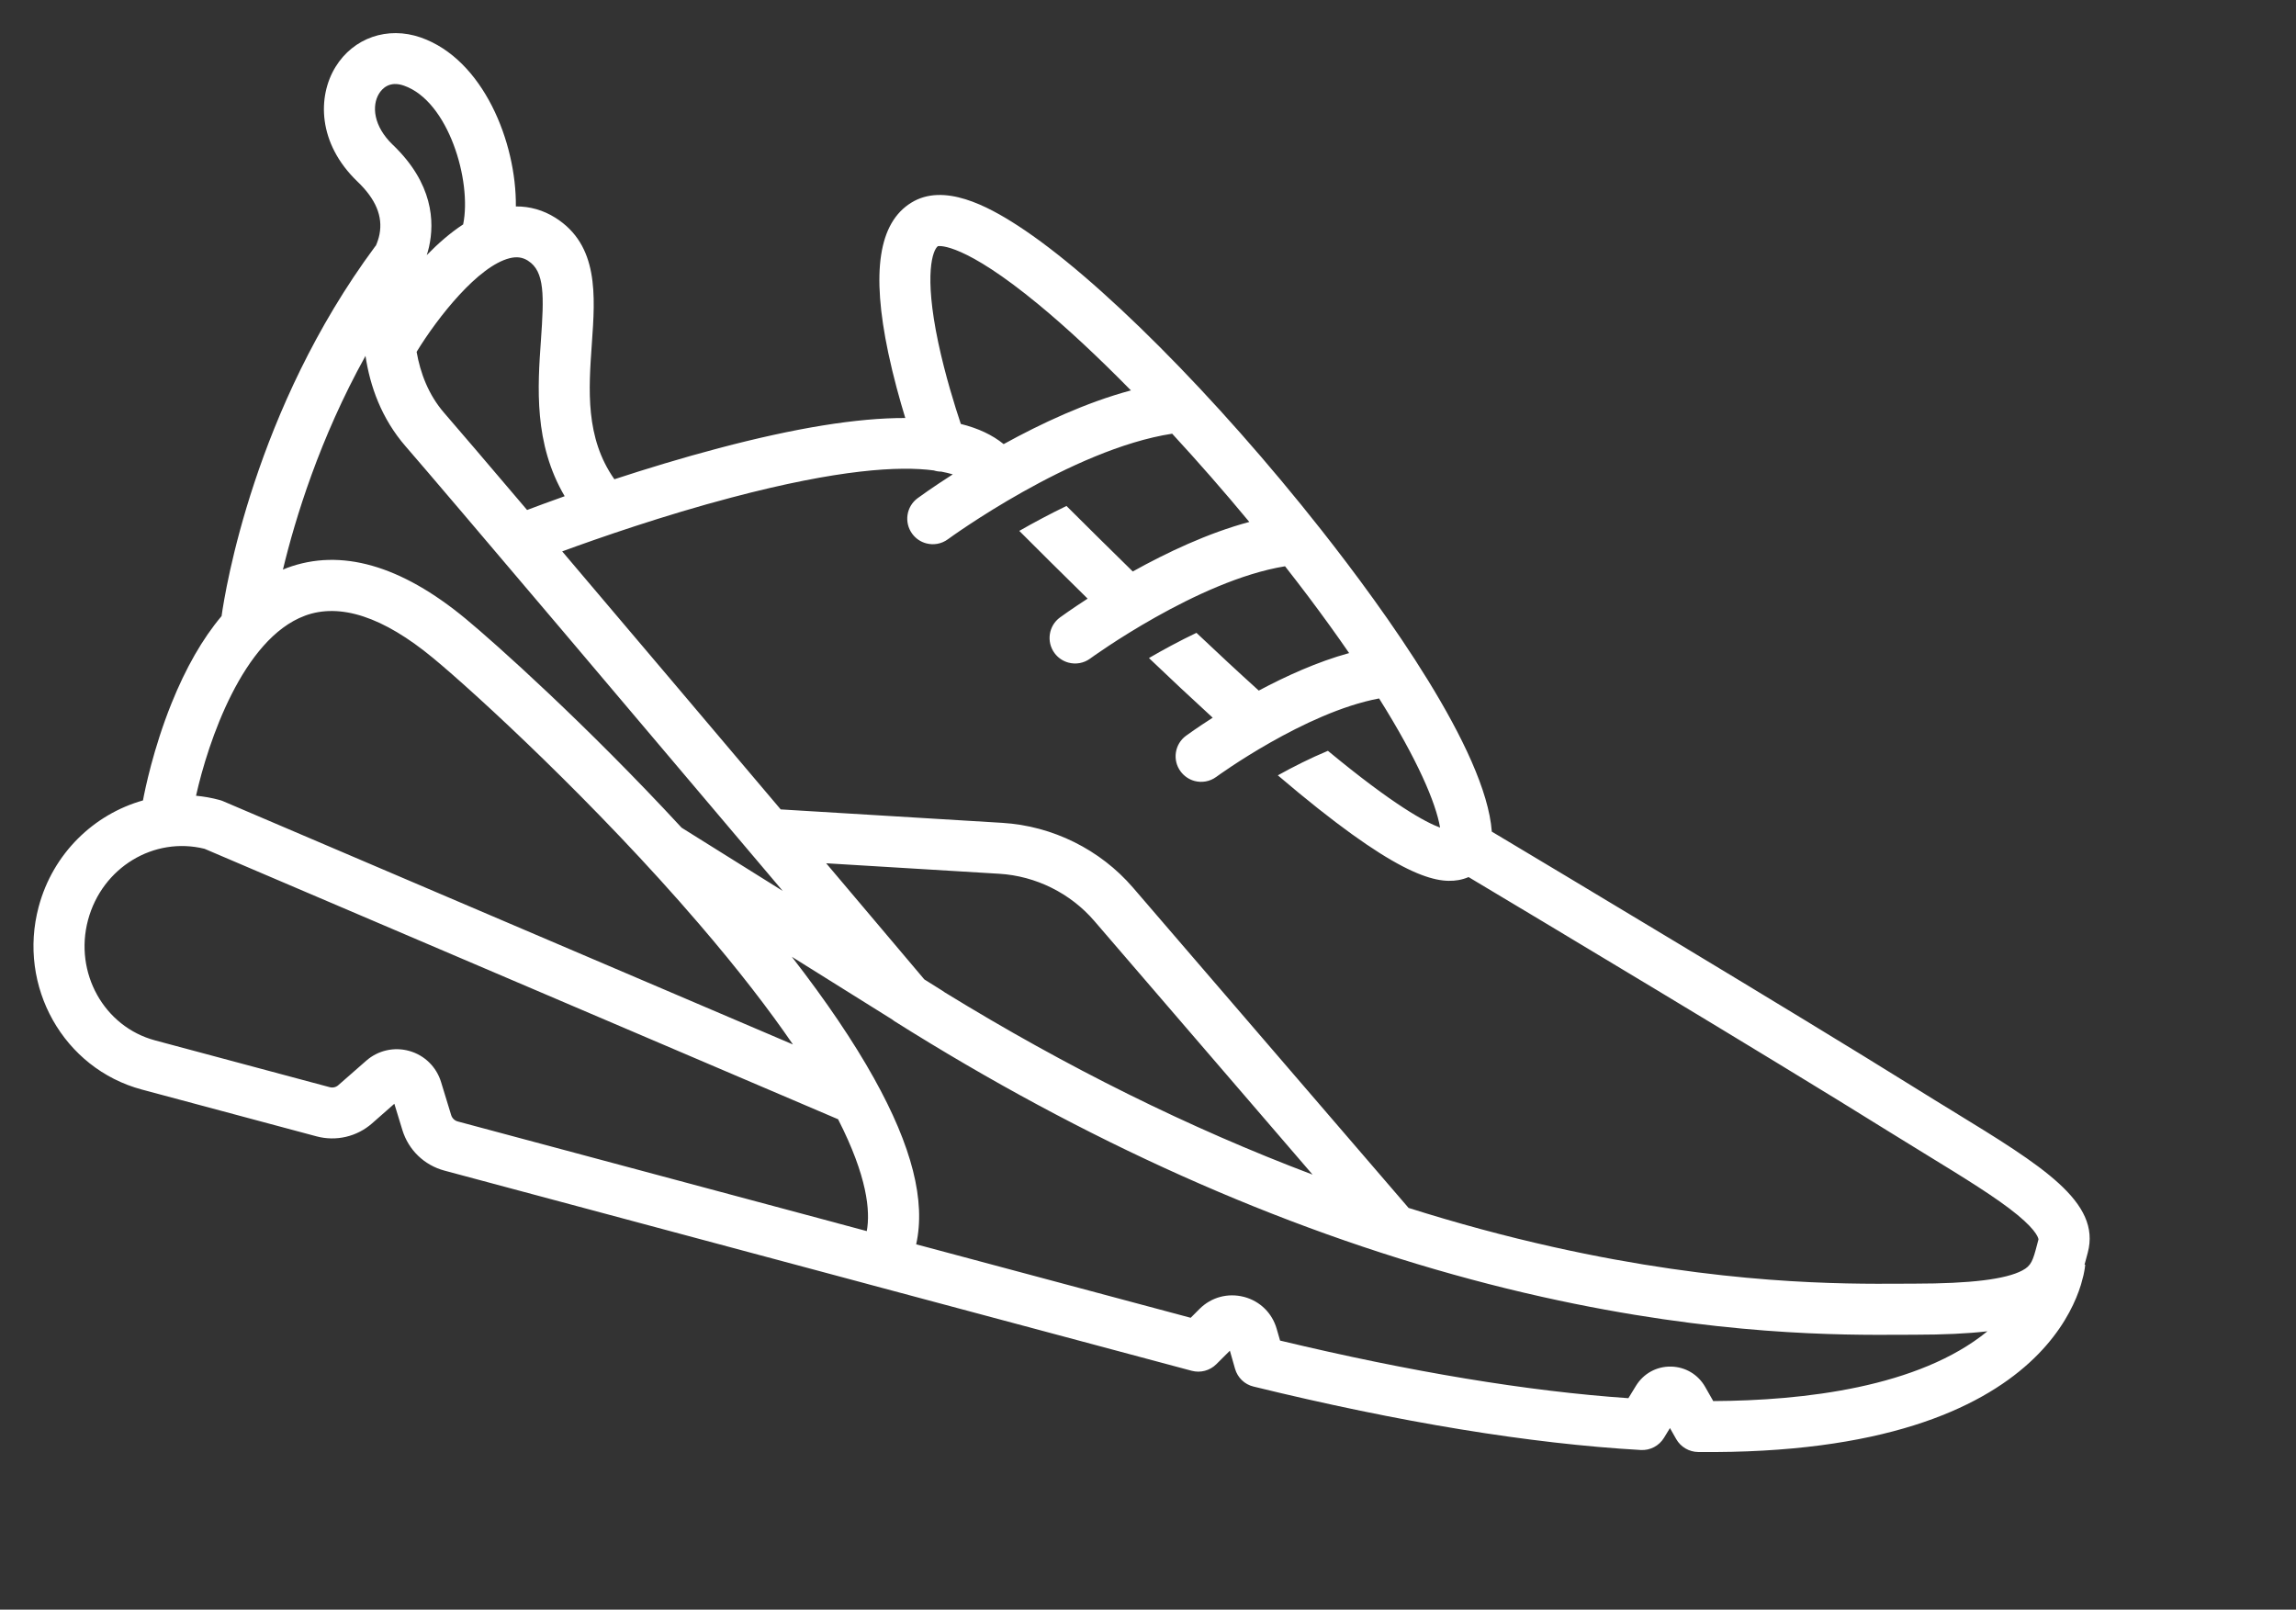 <svg width="97" height="68" viewBox="0 0 97 68" fill="none" xmlns="http://www.w3.org/2000/svg">
<rect x="0" y="0" width="97" height="68" fill="#333333" stroke="none"/>
<g clip-path="url(#clip0_9581_15748)">
<path d="M88.092 53.428L88.066 53.428C88.095 53.322 88.123 53.217 88.15 53.117C88.167 53.052 88.184 52.988 88.202 52.922C88.775 50.783 86.279 49.255 82.501 46.942C81.986 46.626 81.448 46.298 80.894 45.951C75.774 42.758 65.475 36.597 63.025 35.133C62.775 31.699 58.487 25.769 55.819 22.384C51.367 16.738 46.334 11.69 42.995 9.529C41.723 8.705 39.872 7.708 38.494 8.566C37.121 9.418 36.806 11.492 37.527 14.908C37.742 15.924 38.013 16.895 38.246 17.659C36.214 17.654 33.595 18.081 30.363 18.935C28.784 19.352 27.269 19.816 25.956 20.247C24.723 18.491 24.866 16.473 25.004 14.516C25.149 12.471 25.299 10.357 23.463 9.199C22.952 8.877 22.386 8.716 21.794 8.721C21.82 6.014 20.421 2.506 17.775 1.583C16.376 1.096 14.929 1.597 14.173 2.83C13.414 4.068 13.408 6.047 15.107 7.676C15.876 8.413 16.179 9.139 16.033 9.897C15.999 10.072 15.943 10.232 15.883 10.371C15.87 10.386 15.858 10.402 15.845 10.417C10.743 17.301 9.516 24.925 9.361 26.027C8.558 26.98 7.849 28.214 7.242 29.724C6.475 31.631 6.123 33.37 6.04 33.815C3.971 34.398 2.239 36.048 1.635 38.303C0.731 41.677 2.686 45.143 5.992 46.029L13.371 48.006C14.199 48.228 15.076 48.022 15.718 47.459L16.66 46.63L16.998 47.736C17.258 48.584 17.923 49.226 18.78 49.455L36.668 54.248C36.668 54.248 36.673 54.25 36.676 54.251C40.77 55.347 50.183 57.867 50.345 57.91C50.717 58.01 51.114 57.904 51.387 57.632L51.959 57.062L52.177 57.825C52.284 58.198 52.578 58.487 52.958 58.577C59.14 60.089 64.643 60.99 69.317 61.257C69.714 61.281 70.091 61.082 70.299 60.743L70.551 60.33L70.815 60.796C71.005 61.129 71.359 61.337 71.743 61.342C87.28 61.498 88.069 53.76 88.095 53.431L88.092 53.428ZM39.637 14.463C39.024 11.556 39.411 10.556 39.624 10.399C39.708 10.385 40.739 10.276 43.879 12.866C45.073 13.85 46.402 15.091 47.779 16.493C45.879 17.002 43.971 17.898 42.402 18.762C41.93 18.377 41.329 18.093 40.592 17.91C40.349 17.184 39.933 15.857 39.637 14.463ZM30.915 21.016C35.439 19.821 38.002 19.681 39.45 19.874C39.552 19.906 39.659 19.924 39.768 19.924C39.949 19.959 40.111 19.998 40.252 20.04C39.389 20.592 38.839 20.993 38.768 21.046C38.288 21.398 38.186 22.072 38.54 22.552C38.691 22.757 38.9 22.893 39.129 22.954C39.434 23.036 39.772 22.984 40.047 22.781C40.1 22.741 45.267 18.975 49.521 18.322C50.614 19.507 51.716 20.765 52.78 22.05C51.033 22.517 49.278 23.352 47.856 24.143C46.83 23.138 45.878 22.194 45.056 21.375C44.347 21.718 43.67 22.08 43.062 22.428C43.884 23.249 44.869 24.231 45.949 25.29C45.27 25.73 44.841 26.041 44.781 26.085C44.301 26.437 44.199 27.111 44.551 27.591C44.703 27.796 44.912 27.932 45.14 27.993C45.446 28.075 45.784 28.023 46.059 27.82C46.105 27.786 50.595 24.52 54.29 23.923C54.626 24.351 54.955 24.78 55.278 25.207C55.913 26.053 56.485 26.846 56.997 27.59C55.658 27.957 54.319 28.567 53.18 29.175C52.305 28.384 51.417 27.559 50.547 26.735C49.824 27.08 49.142 27.45 48.54 27.8C49.424 28.643 50.33 29.494 51.233 30.32C50.578 30.74 50.159 31.044 50.106 31.083C49.626 31.435 49.523 32.111 49.877 32.589C50.029 32.794 50.238 32.931 50.466 32.993C50.771 33.075 51.111 33.021 51.385 32.82C51.424 32.79 55.131 30.091 58.263 29.507C59.9 32.114 60.662 33.922 60.84 34.963C60.24 34.744 58.892 34.028 56.101 31.719C55.352 32.031 54.628 32.398 53.985 32.755C58.88 36.925 60.597 37.355 61.611 37.181C61.764 37.154 61.907 37.112 62.043 37.053C64.697 38.639 74.731 44.644 79.753 47.776C80.313 48.125 80.855 48.459 81.376 48.776C82.967 49.751 84.341 50.592 85.226 51.319C86.116 52.05 86.121 52.358 86.12 52.361C86.101 52.433 86.082 52.503 86.064 52.572C85.884 53.264 85.815 53.472 85.438 53.672C84.739 54.045 83.249 54.228 80.882 54.229C80.722 54.229 80.545 54.231 80.351 54.231C77.886 54.246 72.757 54.277 65.613 52.679C63.582 52.225 61.547 51.674 59.509 51.03L47.868 37.501C46.481 35.889 44.468 34.891 42.343 34.762L32.982 34.194C30.04 30.716 26.562 26.606 23.751 23.294C25.301 22.726 28.027 21.777 30.917 21.015L30.915 21.016ZM39.916 41.925C39.887 41.901 39.856 41.879 39.821 41.859L39.05 41.376C38.602 40.845 37.014 38.967 34.904 36.47L42.212 36.913C43.758 37.006 45.222 37.733 46.231 38.906L55.453 49.623C50.259 47.66 45.062 45.087 39.914 41.924L39.916 41.925ZM28.831 34.987C28.821 34.98 28.809 34.975 28.798 34.969C24.76 30.6 20.89 27.145 19.668 26.136C16.929 23.873 14.392 23.152 12.127 23.992C12.069 24.014 12.011 24.04 11.953 24.064C12.472 21.903 13.508 18.519 15.441 15.035C15.632 16.31 16.113 17.681 17.142 18.863C18.8 20.769 27.584 31.151 33.068 37.638L28.831 34.989L28.831 34.987ZM22.312 11.019C23.022 11.467 22.982 12.526 22.854 14.36C22.713 16.343 22.546 18.735 23.856 20.963C23.194 21.199 22.651 21.4 22.268 21.545C20.592 19.572 19.307 18.067 18.769 17.448C18.097 16.675 17.757 15.754 17.601 14.864C18.494 13.401 20.203 11.238 21.533 10.908C21.834 10.834 22.075 10.866 22.312 11.017L22.312 11.019ZM16.599 6.122C15.766 5.324 15.704 4.46 16.012 3.957C16.146 3.74 16.459 3.404 17.065 3.618C18.947 4.272 19.944 7.653 19.567 9.48C19.019 9.838 18.5 10.294 18.029 10.778C18.064 10.67 18.096 10.558 18.123 10.44C18.365 9.369 18.298 7.749 16.599 6.121L16.599 6.122ZM12.879 26.012C14.369 25.459 16.191 26.059 18.293 27.796C20.084 29.275 25.188 33.968 29.53 39.028C31.203 40.976 32.499 42.664 33.5 44.125L9.417 33.844C9.37 33.824 9.322 33.808 9.272 33.795C8.942 33.706 8.611 33.648 8.282 33.617C8.787 31.347 10.255 26.987 12.879 26.013L12.879 26.012ZM35.367 51.672L19.338 47.377C19.207 47.342 19.101 47.24 19.061 47.109L18.633 45.71C18.438 45.073 17.938 44.582 17.297 44.4C16.657 44.218 15.971 44.372 15.471 44.812L14.293 45.844C14.194 45.933 14.058 45.964 13.929 45.929L6.55 43.952C4.393 43.374 3.123 41.092 3.719 38.866C4.316 36.64 6.507 35.328 8.643 35.859L35.407 47.284C36.643 49.705 36.774 51.166 36.619 52.009C35.9 51.817 35.441 51.694 35.373 51.675L35.364 51.673L35.367 51.672ZM72.38 59.19L72.039 58.591C71.739 58.063 71.197 57.743 70.591 57.733C69.983 57.723 69.433 58.027 69.116 58.544L68.795 59.068C64.548 58.776 59.604 57.958 54.08 56.634L53.937 56.14C53.747 55.473 53.234 54.971 52.566 54.791L52.552 54.788C51.876 54.613 51.177 54.8 50.682 55.292L50.303 55.671C48.413 55.165 42.502 53.582 38.706 52.567C39.112 50.735 38.532 48.439 36.926 45.556C36.062 44.004 34.899 42.284 33.452 40.42L37.691 43.069C37.72 43.092 37.748 43.115 37.779 43.135C45.828 48.205 54.015 51.869 62.154 54.05C63.151 54.318 64.146 54.563 65.141 54.785C72.523 56.434 77.818 56.404 80.363 56.389C80.554 56.388 80.727 56.386 80.883 56.387C82.116 56.386 83.126 56.34 83.963 56.242C81.062 58.615 76.189 59.171 72.378 59.19L72.38 59.19Z" fill="white"/>
</g>
<defs>
<clipPath id="clip0_9581_15748">
<rect width="87.474" height="45.991" fill="white" transform="translate(11.898) rotate(15)"/>
</clipPath>
</defs>
</svg>
